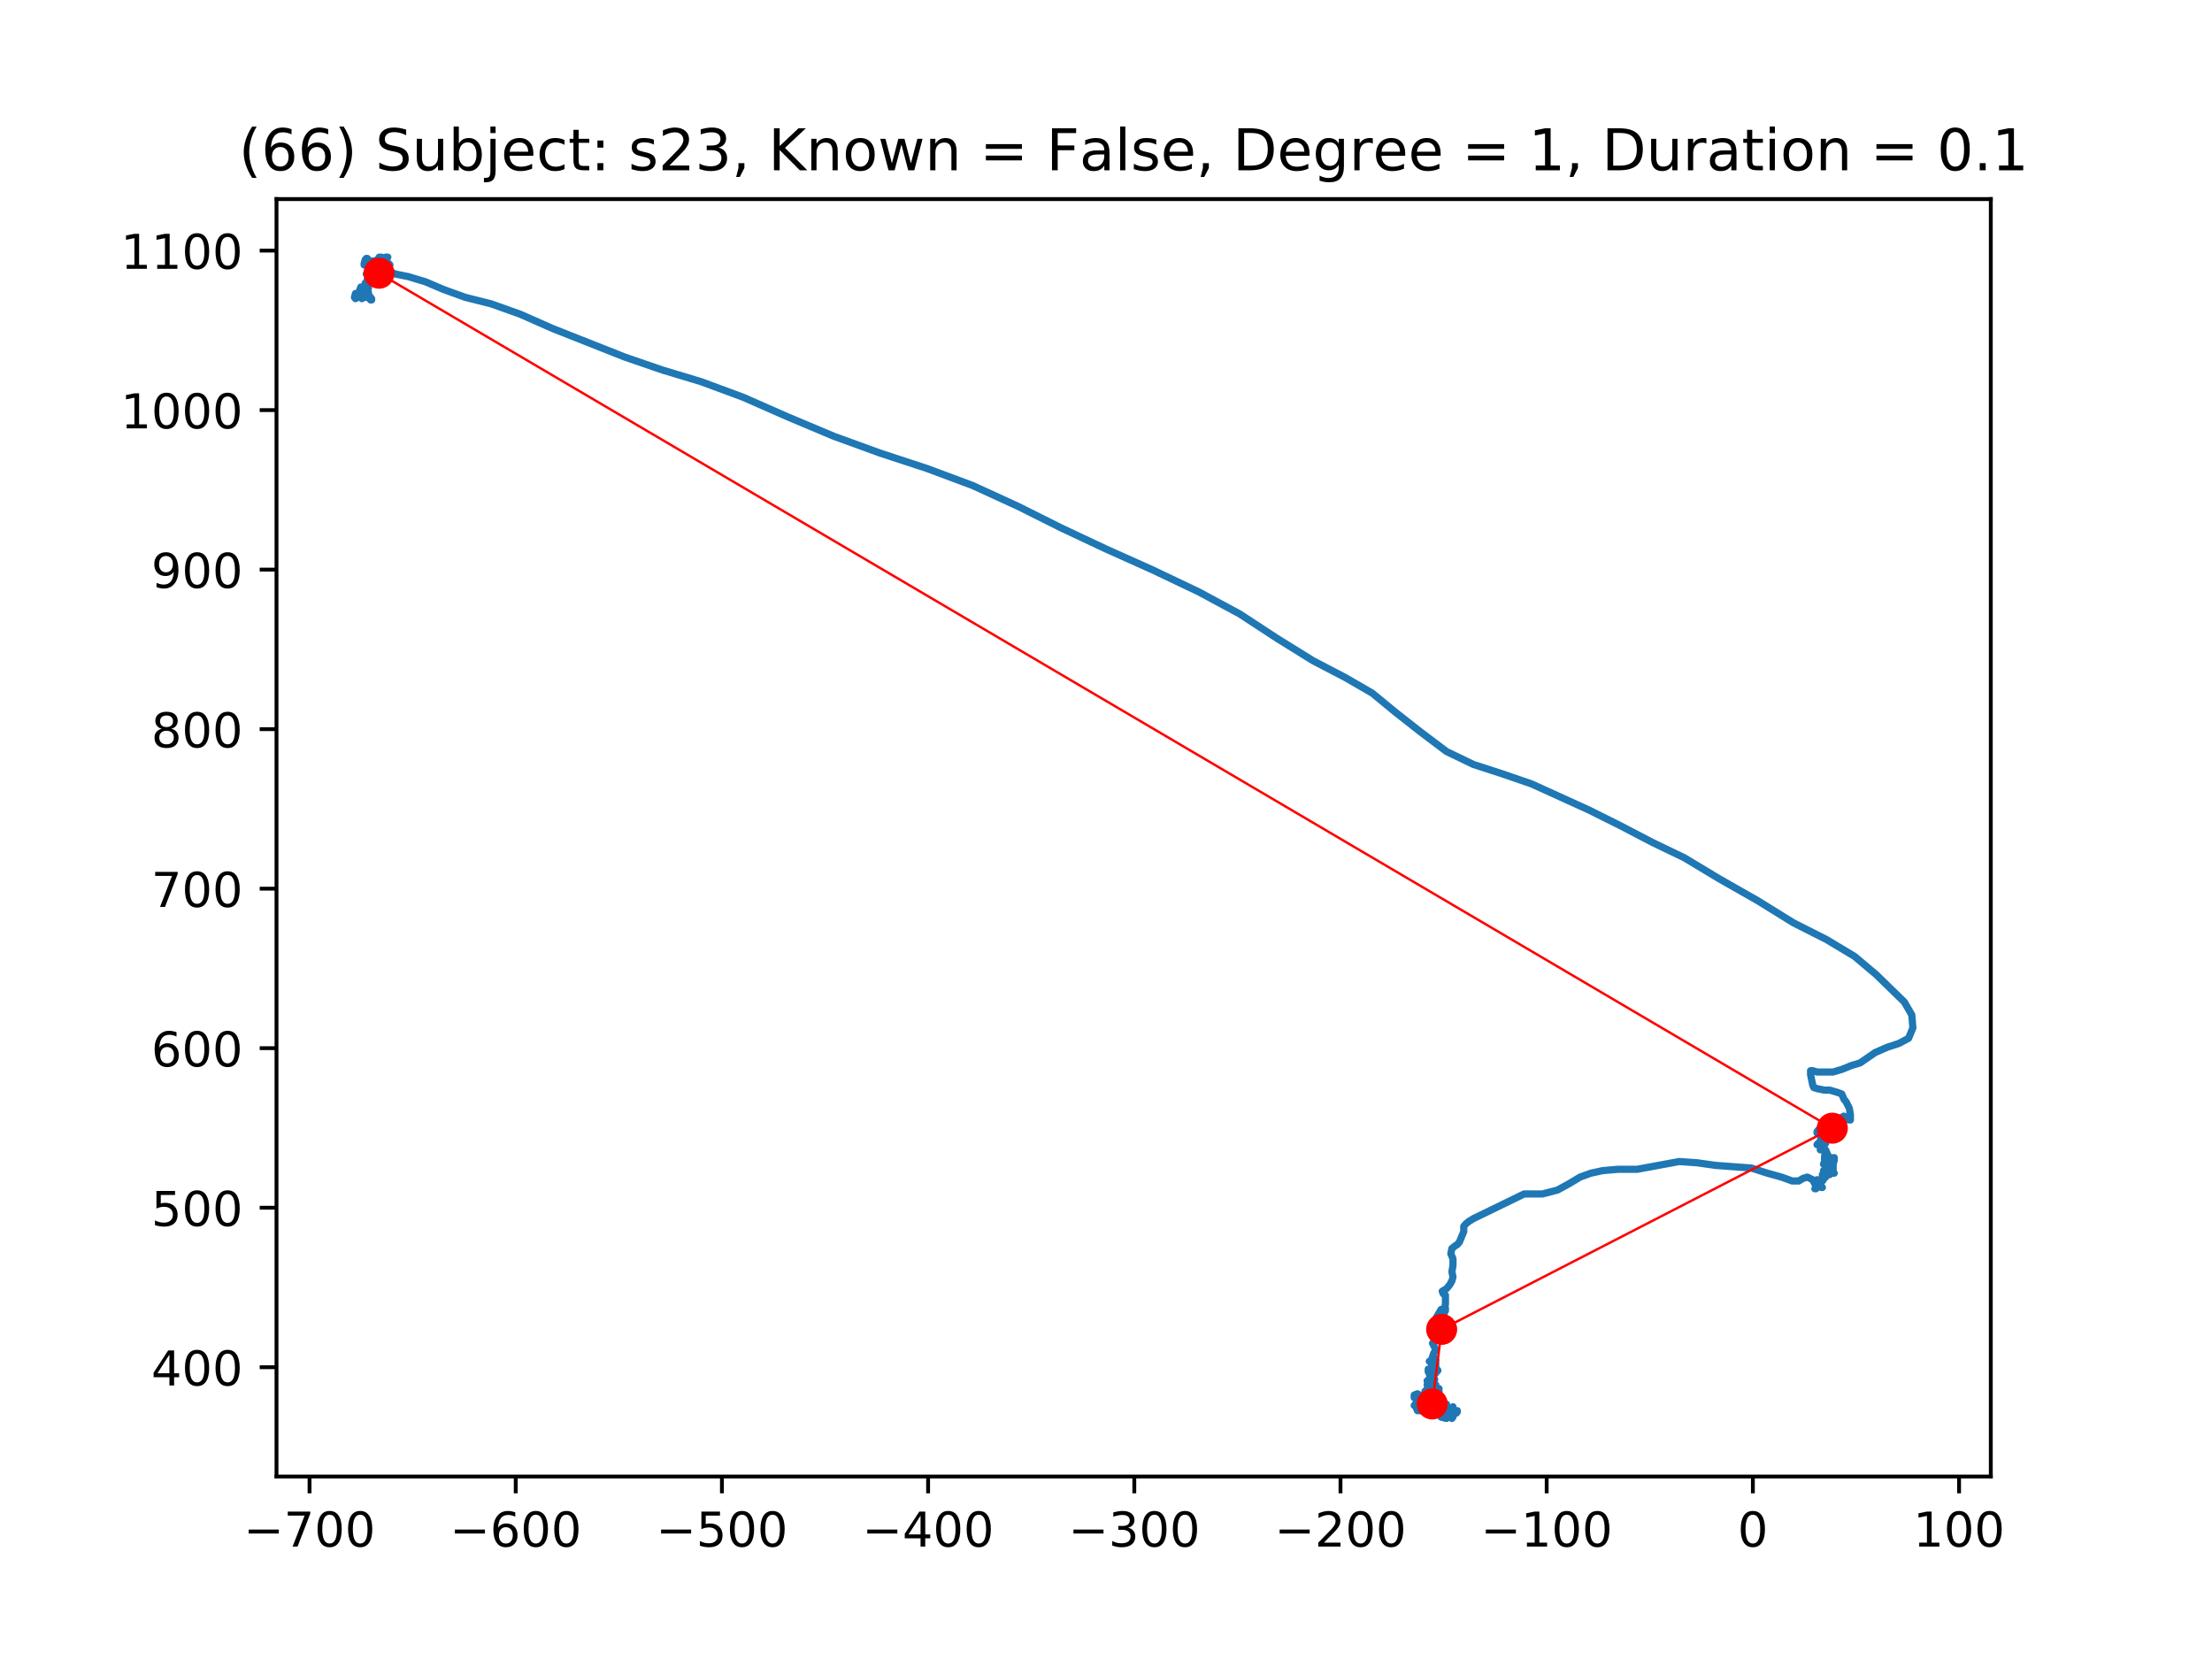 <?xml version="1.0" encoding="utf-8" standalone="no"?>
<!DOCTYPE svg PUBLIC "-//W3C//DTD SVG 1.1//EN"
  "http://www.w3.org/Graphics/SVG/1.1/DTD/svg11.dtd">
<!-- Created with matplotlib (https://matplotlib.org/) -->
<svg height="345.6pt" version="1.1" viewBox="0 0 460.8 345.6" width="460.8pt" xmlns="http://www.w3.org/2000/svg" xmlns:xlink="http://www.w3.org/1999/xlink">
 <defs>
  <style type="text/css">
*{stroke-linecap:butt;stroke-linejoin:round;}
  </style>
 </defs>
 <g id="figure_1">
  <g id="patch_1">
   <path d="M 0 345.6 
L 460.8 345.6 
L 460.8 0 
L 0 0 
z
" style="fill:#ffffff;"/>
  </g>
  <g id="axes_1">
   <g id="patch_2">
    <path d="M 57.6 307.584 
L 414.72 307.584 
L 414.72 41.472 
L 57.6 41.472 
z
" style="fill:#ffffff;"/>
   </g>
   <g id="line2d_1">
    <path clip-path="url(#pd097bc9ae3)" d="M 74.503 61.407 
L 74.73 60.865 
L 74.73 61.407 
L 74.503 61.945 
L 74.056 62.218 
L 73.833 61.945 
L 74.056 61.135 
L 75.177 61.135 
L 75.852 61.676 
L 75.401 62.218 
L 74.954 61.676 
L 75.177 61.407 
L 76.749 61.945 
L 77.196 62.487 
L 77.419 62.487 
L 77.419 62.218 
L 76.973 61.676 
L 76.298 61.135 
L 76.075 60.596 
L 76.298 59.785 
L 76.522 59.513 
L 76.075 61.945 
L 76.298 61.945 
L 76.749 61.135 
L 76.749 60.865 
L 76.749 60.865 
L 75.852 60.865 
L 74.954 60.324 
L 75.177 59.785 
L 75.852 59.785 
L 76.298 60.055 
L 75.401 60.324 
L 75.624 60.055 
L 75.852 60.324 
L 76.075 60.055 
L 76.075 58.975 
L 76.298 59.244 
L 76.298 59.244 
L 76.298 58.975 
L 76.298 59.244 
L 76.522 60.055 
L 76.749 60.055 
L 76.522 59.513 
L 76.522 58.702 
L 77.196 57.891 
L 77.647 57.622 
L 77.419 57.891 
L 77.196 58.433 
L 77.419 57.891 
L 77.419 57.353 
L 77.196 57.08 
L 76.298 57.08 
L 76.749 56.811 
L 77.196 57.08 
L 76.973 57.622 
L 76.522 58.164 
L 76.973 57.891 
L 77.647 56.542 
L 77.87 55.731 
L 77.647 56 
L 77.647 55.731 
L 77.419 55.459 
L 77.419 55.459 
L 76.749 55.459 
L 77.647 55.19 
L 78.545 55.459 
L 79.215 56.27 
L 79.438 56.27 
L 78.094 56.27 
L 78.094 56.27 
L 78.545 56.542 
L 78.991 56.542 
L 78.991 56.542 
L 78.094 56 
L 78.094 55.459 
L 78.317 55.19 
L 78.545 55.459 
L 78.991 55.731 
L 78.991 56 
L 78.991 56 
L 79.666 56 
L 79.666 55.731 
L 79.215 55.459 
L 79.215 55.459 
L 78.991 55.19 
L 78.768 55.19 
L 79.438 55.19 
L 79.889 54.648 
L 79.889 54.92 
L 79.438 55.459 
L 78.768 55.731 
L 78.317 55.19 
L 78.317 54.379 
L 78.545 54.11 
L 78.991 54.648 
L 79.438 55.459 
L 79.666 55.19 
L 80.787 53.568 
L 80.336 53.568 
L 79.666 53.837 
L 79.215 53.837 
L 78.768 54.11 
L 78.768 54.92 
L 79.438 55.459 
L 80.113 55.459 
L 80.336 55.731 
L 79.666 56.542 
L 79.666 55.731 
L 79.438 54.648 
L 79.438 53.837 
L 80.113 54.379 
L 81.01 54.92 
L 81.234 55.19 
L 81.01 55.19 
L 81.01 55.459 
L 80.113 55.459 
L 79.438 55.19 
L 79.215 54.648 
L 79.438 54.11 
L 79.438 54.379 
L 79.889 54.92 
L 79.889 54.92 
L 79.438 55.19 
L 78.991 54.92 
L 79.666 54.11 
L 79.438 53.568 
L 78.991 53.568 
L 79.215 53.837 
L 79.438 54.379 
L 79.666 55.731 
L 79.666 56.542 
L 79.666 55.731 
L 79.438 55.19 
L 78.991 55.19 
L 78.545 54.648 
L 78.545 54.379 
L 78.768 54.379 
L 78.991 55.19 
L 78.094 55.731 
L 77.87 56.27 
L 78.094 55.731 
L 77.87 55.19 
L 77.419 54.92 
L 77.419 54.92 
L 78.768 54.92 
L 78.545 54.92 
L 77.87 55.731 
L 77.647 56.811 
L 77.87 55.731 
L 77.419 55.459 
L 77.647 54.379 
L 77.196 54.379 
L 76.973 54.648 
L 77.419 54.648 
L 77.87 55.19 
L 77.87 56 
L 77.647 56.542 
L 77.419 56 
L 76.973 54.648 
L 76.522 53.837 
L 76.298 53.837 
L 75.852 55.19 
L 75.852 54.92 
L 76.075 54.11 
L 76.298 54.11 
L 76.749 54.379 
L 76.973 54.648 
L 76.973 54.379 
L 76.973 54.379 
L 77.196 54.648 
L 77.419 54.648 
L 77.196 54.92 
L 77.196 54.648 
L 76.973 54.379 
L 76.522 54.92 
L 76.522 55.459 
L 76.973 55.459 
L 77.647 54.92 
L 77.87 54.92 
L 77.647 54.92 
L 77.647 54.379 
L 78.094 54.379 
L 78.545 54.92 
L 79.666 55.459 
L 80.564 56.27 
L 82.359 57.08 
L 85.048 57.622 
L 88.639 58.702 
L 92.453 60.324 
L 96.942 61.945 
L 102.324 63.298 
L 108.384 65.461 
L 115.115 68.435 
L 130.145 74.38 
L 138.001 77.085 
L 146.076 79.518 
L 154.826 82.761 
L 164.026 86.815 
L 173.674 90.87 
L 183.321 94.382 
L 193.192 97.625 
L 202.616 101.141 
L 212.04 105.464 
L 221.24 110.06 
L 230.436 114.384 
L 240.084 118.71 
L 249.731 123.306 
L 258.257 127.899 
L 266.109 133.036 
L 273.514 137.632 
L 280.245 141.144 
L 285.855 144.388 
L 290.79 148.442 
L 295.953 152.496 
L 301.335 156.553 
L 306.945 159.255 
L 312.778 161.146 
L 319.062 163.309 
L 330.952 168.716 
L 337.459 171.959 
L 344.19 175.472 
L 350.921 178.715 
L 358.103 183.042 
L 366.178 187.638 
L 373.583 192.23 
L 380.537 195.746 
L 386.37 199.258 
L 390.859 203.043 
L 396.692 208.719 
L 398.264 211.424 
L 398.487 214.126 
L 397.59 216.289 
L 395.571 217.369 
L 393.101 218.18 
L 390.635 219.263 
L 387.491 221.423 
L 385.696 221.965 
L 383.677 222.776 
L 381.881 223.317 
L 378.518 223.317 
L 377.621 223.045 
L 377.174 223.045 
L 377.174 223.856 
L 377.621 226.019 
L 377.844 226.561 
L 378.742 226.83 
L 380.09 227.099 
L 381.211 227.099 
L 383.007 227.641 
L 383.677 227.91 
L 384.128 228.993 
L 384.575 229.532 
L 385.249 230.884 
L 385.472 232.237 
L 385.472 233.317 
L 385.249 233.317 
L 384.351 233.047 
L 384.351 232.778 
L 384.128 232.506 
L 382.109 233.589 
L 381.881 234.4 
L 381.881 234.938 
L 381.881 234.938 
L 381.658 234.669 
L 380.984 234.127 
L 380.314 234.127 
L 379.639 234.938 
L 379.639 235.749 
L 380.314 235.749 
L 380.314 235.211 
L 380.09 235.211 
L 379.193 235.749 
L 378.742 235.749 
L 378.518 236.022 
L 378.518 235.749 
L 378.965 235.211 
L 379.639 235.48 
L 380.314 236.832 
L 380.314 238.182 
L 380.314 237.912 
L 379.863 237.102 
L 379.193 236.56 
L 379.416 236.832 
L 379.193 237.643 
L 379.639 237.912 
L 379.863 237.643 
L 379.639 237.371 
L 379.193 237.912 
L 378.742 238.182 
L 378.518 238.454 
L 378.742 238.454 
L 378.965 238.182 
L 379.639 238.454 
L 380.09 238.454 
L 380.09 238.182 
L 379.639 238.182 
L 379.193 239.534 
L 379.416 239.534 
L 379.863 239.265 
L 380.314 239.803 
L 380.537 240.614 
L 380.537 241.697 
L 380.537 241.697 
L 380.984 241.425 
L 381.435 241.697 
L 381.211 241.425 
L 380.76 240.614 
L 380.314 239.534 
L 380.314 239.803 
L 380.09 240.887 
L 380.09 241.967 
L 379.863 242.508 
L 380.09 242.236 
L 380.76 241.697 
L 381.211 241.967 
L 381.435 242.236 
L 381.211 241.967 
L 380.76 241.967 
L 380.537 242.236 
L 380.76 242.508 
L 381.435 243.047 
L 381.881 242.508 
L 382.109 241.697 
L 382.109 241.156 
L 381.435 241.967 
L 380.537 242.777 
L 380.09 242.777 
L 380.314 241.967 
L 380.76 241.425 
L 380.537 241.425 
L 380.984 241.425 
L 381.435 241.156 
L 381.435 241.425 
L 381.211 241.425 
L 381.211 242.508 
L 380.76 243.047 
L 381.211 242.508 
L 381.211 242.777 
L 380.76 243.047 
L 380.984 243.588 
L 381.881 243.047 
L 381.881 243.047 
L 381.881 243.588 
L 381.658 244.399 
L 382.109 244.399 
L 381.881 244.13 
L 381.658 243.588 
L 381.658 241.156 
L 381.881 241.697 
L 381.658 242.508 
L 380.537 243.861 
L 380.76 243.861 
L 381.658 243.588 
L 381.881 243.319 
L 381.435 243.319 
L 380.984 243.047 
L 380.76 242.508 
L 381.435 242.236 
L 381.881 242.236 
L 381.881 242.777 
L 381.435 244.13 
L 381.211 243.861 
L 381.211 243.588 
L 381.658 244.13 
L 381.211 243.861 
L 380.984 243.588 
L 380.76 243.861 
L 380.76 244.13 
L 380.984 244.672 
L 381.211 244.672 
L 380.984 244.672 
L 380.314 244.941 
L 379.863 243.861 
L 380.09 244.13 
L 380.537 244.399 
L 380.537 244.941 
L 380.314 244.672 
L 380.314 244.13 
L 380.76 243.588 
L 380.76 244.399 
L 380.314 245.21 
L 379.639 245.21 
L 379.639 244.672 
L 379.639 244.672 
L 380.09 244.941 
L 379.863 245.752 
L 379.416 246.293 
L 378.965 247.104 
L 379.416 247.373 
L 379.639 247.373 
L 379.193 247.104 
L 378.518 246.293 
L 378.518 245.752 
L 378.965 246.021 
L 378.295 246.832 
L 378.295 246.832 
L 378.295 247.104 
L 378.067 247.642 
L 378.295 247.642 
L 378.295 247.104 
L 377.621 245.752 
L 376.499 245.21 
L 375.602 245.482 
L 374.704 246.021 
L 373.36 246.021 
L 371.113 245.21 
L 368.197 244.399 
L 364.833 243.319 
L 357.428 242.777 
L 353.614 242.236 
L 349.8 241.967 
L 341.05 243.588 
L 337.012 243.588 
L 333.868 243.861 
L 331.403 244.399 
L 329.156 245.21 
L 326.914 246.562 
L 324.444 247.915 
L 321.304 248.726 
L 317.49 248.726 
L 306.945 253.86 
L 306.047 254.401 
L 305.373 254.94 
L 304.926 255.481 
L 304.926 256.565 
L 304.028 258.725 
L 303.582 259.266 
L 303.131 259.536 
L 302.456 260.077 
L 302.233 261.157 
L 302.684 262.241 
L 302.684 263.59 
L 302.456 264.942 
L 302.684 266.022 
L 302.456 266.833 
L 302.01 267.644 
L 301.335 268.455 
L 300.438 268.996 
L 300.665 269.538 
L 301.112 269.807 
L 301.112 271.701 
L 300.665 273.861 
L 301.112 273.051 
L 301.112 272.512 
L 300.214 272.781 
L 299.093 274.672 
L 298.87 275.756 
L 299.768 278.188 
L 298.419 279.81 
L 299.093 281.159 
L 298.642 281.97 
L 298.195 283.322 
L 298.419 282.784 
L 298.419 283.053 
L 298.195 283.322 
L 297.749 283.595 
L 297.972 283.595 
L 298.195 284.133 
L 298.642 284.675 
L 298.87 284.406 
L 298.87 284.133 
L 299.093 284.133 
L 299.093 284.133 
L 298.642 282.784 
L 299.093 283.322 
L 299.093 285.486 
L 298.642 286.027 
L 298.195 285.486 
L 298.642 285.755 
L 298.642 286.027 
L 298.419 285.486 
L 298.419 284.944 
L 298.419 285.216 
L 298.195 285.486 
L 297.972 285.486 
L 298.195 285.216 
L 299.093 284.944 
L 299.54 285.486 
L 299.093 286.027 
L 298.195 286.296 
L 297.521 285.755 
L 297.521 285.216 
L 297.749 285.216 
L 298.195 285.755 
L 298.419 286.566 
L 298.195 287.107 
L 298.642 287.376 
L 298.87 287.376 
L 298.642 286.838 
L 298.195 286.296 
L 297.749 286.296 
L 298.642 287.376 
L 298.642 287.918 
L 298.195 287.649 
L 297.749 287.107 
L 298.195 287.107 
L 297.749 287.107 
L 297.749 287.918 
L 299.093 288.998 
L 299.768 289.271 
L 299.768 289.809 
L 299.54 290.081 
L 299.317 289.809 
L 297.749 289.271 
L 297.298 288.46 
L 297.521 287.918 
L 297.749 287.918 
L 298.419 288.46 
L 299.093 288.46 
L 298.87 288.729 
L 297.749 289.54 
L 297.749 288.729 
L 297.298 287.649 
L 297.521 287.649 
L 297.749 288.187 
L 297.749 289.54 
L 297.521 290.62 
L 297.298 290.892 
L 297.074 290.62 
L 297.074 289.809 
L 297.521 288.729 
L 298.195 288.729 
L 298.87 289.271 
L 299.093 289.809 
L 298.419 290.351 
L 298.195 291.161 
L 298.642 290.892 
L 298.642 290.351 
L 298.419 290.081 
L 297.972 290.081 
L 297.298 289.809 
L 296.851 289.809 
L 297.521 289.809 
L 298.642 289.54 
L 299.093 289.809 
L 299.093 290.62 
L 298.195 290.62 
L 298.195 290.62 
L 298.642 290.081 
L 299.093 289.809 
L 299.093 289.809 
L 298.642 290.62 
L 298.419 291.431 
L 298.642 291.431 
L 298.87 290.892 
L 298.87 290.351 
L 298.87 290.351 
L 298.642 290.62 
L 298.419 290.62 
L 299.093 290.62 
L 299.317 290.892 
L 299.54 291.431 
L 299.317 291.972 
L 298.419 291.972 
L 298.419 291.431 
L 297.972 291.703 
L 297.749 291.972 
L 297.972 291.703 
L 298.642 291.703 
L 298.87 291.431 
L 298.642 291.431 
L 298.195 291.703 
L 297.298 292.783 
L 297.298 292.514 
L 299.093 292.514 
L 299.768 292.241 
L 299.991 292.514 
L 299.54 292.514 
L 298.87 292.783 
L 298.419 292.783 
L 298.87 291.972 
L 299.093 292.241 
L 298.87 293.052 
L 298.642 293.325 
L 298.195 293.052 
L 298.419 292.783 
L 298.642 292.783 
L 298.419 292.514 
L 297.521 291.703 
L 297.749 291.972 
L 298.195 292.514 
L 298.195 293.052 
L 297.972 293.325 
L 297.749 293.325 
L 297.298 293.594 
L 296.851 293.594 
L 297.298 293.052 
L 296.851 293.325 
L 296.623 292.783 
L 297.074 292.241 
L 297.749 292.514 
L 298.419 293.863 
L 298.419 294.405 
L 298.195 293.594 
L 298.419 292.514 
L 298.642 292.514 
L 298.642 293.052 
L 298.419 293.052 
L 297.972 292.783 
L 297.749 292.514 
L 297.972 293.052 
L 298.195 292.783 
L 298.642 292.514 
L 299.093 292.514 
L 298.642 292.514 
L 297.749 292.783 
L 297.074 292.783 
L 296.851 292.514 
L 296.851 292.783 
L 297.298 293.052 
L 298.419 293.594 
L 298.87 293.594 
L 298.419 293.052 
L 297.749 293.052 
L 297.521 293.325 
L 297.521 293.325 
L 297.521 292.783 
L 296.851 291.972 
L 297.074 291.703 
L 297.521 291.972 
L 297.521 292.241 
L 296.851 293.052 
L 296.851 293.052 
L 296.4 293.052 
L 295.953 292.514 
L 295.953 292.241 
L 296.177 291.972 
L 296.623 292.241 
L 296.623 293.325 
L 296.851 293.052 
L 296.851 292.514 
L 295.726 292.514 
L 296.4 292.514 
L 296.623 292.241 
L 296.623 292.241 
L 296.851 292.514 
L 297.521 292.783 
L 297.074 292.514 
L 297.521 290.892 
L 297.074 290.892 
L 296.623 291.431 
L 296.4 291.431 
L 296.851 290.62 
L 297.521 290.351 
L 297.298 291.161 
L 296.4 293.052 
L 295.953 292.514 
L 295.726 291.972 
L 295.953 291.431 
L 295.726 291.161 
L 295.279 291.431 
L 295.279 291.972 
L 296.177 292.241 
L 297.074 292.241 
L 297.074 292.241 
L 296.4 292.514 
L 295.953 292.241 
L 295.726 291.431 
L 295.726 290.62 
L 295.279 290.351 
L 294.605 290.62 
L 294.605 291.161 
L 295.056 291.431 
L 295.726 291.972 
L 296.4 292.783 
L 296.623 293.325 
L 295.953 293.863 
L 295.279 293.863 
L 295.056 293.325 
L 295.056 292.783 
L 294.828 292.514 
L 294.605 292.783 
L 295.056 293.052 
L 295.279 293.325 
L 295.279 293.052 
L 295.279 293.052 
L 295.953 293.052 
L 295.953 292.783 
L 295.726 292.514 
L 295.279 292.241 
L 295.056 291.703 
L 295.502 292.514 
L 295.953 293.052 
L 295.953 293.325 
L 295.726 293.052 
L 295.056 291.703 
L 295.279 292.783 
L 295.279 293.594 
L 295.726 293.863 
L 296.177 293.325 
L 296.177 293.052 
L 296.4 293.052 
L 296.4 292.783 
L 294.828 292.783 
L 296.4 292.783 
L 297.298 293.052 
L 297.298 293.863 
L 296.851 293.594 
L 296.177 292.514 
L 295.953 292.514 
L 295.953 293.052 
L 295.953 293.052 
L 296.4 293.052 
L 296.851 292.514 
L 296.623 292.241 
L 296.177 292.514 
L 295.953 292.783 
L 295.953 293.052 
L 295.726 293.325 
L 295.502 292.783 
L 295.726 292.514 
L 296.4 292.783 
L 296.851 293.325 
L 296.623 293.594 
L 296.177 293.863 
L 297.074 293.863 
L 297.074 293.863 
L 297.074 292.783 
L 297.298 292.514 
L 297.749 292.514 
L 297.972 293.052 
L 298.419 293.325 
L 298.87 293.052 
L 299.093 292.783 
L 298.419 292.514 
L 297.074 292.514 
L 296.623 292.783 
L 297.074 293.325 
L 298.195 293.325 
L 298.419 293.052 
L 298.419 292.783 
L 298.87 292.514 
L 299.093 292.241 
L 299.093 292.241 
L 298.642 292.514 
L 298.419 292.241 
L 298.642 292.241 
L 298.87 292.514 
L 298.87 292.514 
L 299.093 292.241 
L 299.54 292.241 
L 300.438 293.325 
L 300.438 293.594 
L 299.991 293.594 
L 300.438 293.325 
L 300.665 293.325 
L 300.665 293.325 
L 300.665 293.052 
L 299.768 293.594 
L 299.768 292.241 
L 299.768 292.514 
L 299.991 292.783 
L 300.438 293.863 
L 300.438 293.594 
L 300.889 292.783 
L 301.335 292.514 
L 300.889 292.514 
L 299.768 293.052 
L 300.214 293.325 
L 300.438 293.594 
L 300.438 293.594 
L 300.438 293.325 
L 300.665 293.325 
L 300.889 293.594 
L 301.112 294.136 
L 301.112 294.136 
L 301.563 293.863 
L 301.563 293.325 
L 301.335 293.052 
L 301.112 293.594 
L 301.335 294.136 
L 302.01 294.946 
L 302.684 295.216 
L 302.684 294.405 
L 301.563 293.052 
L 301.563 293.863 
L 301.335 293.863 
L 301.335 294.136 
L 302.233 294.946 
L 302.233 294.674 
L 302.684 294.405 
L 303.354 294.405 
L 303.582 294.136 
L 302.684 293.594 
L 302.01 293.325 
L 301.563 293.863 
L 301.786 294.405 
L 303.582 293.863 
L 303.582 293.863 
L 303.131 293.863 
L 302.684 294.136 
L 302.233 294.136 
L 302.456 294.136 
L 302.01 293.863 
L 302.01 293.594 
L 302.456 295.488 
L 302.233 294.946 
L 301.563 293.863 
L 301.335 293.052 
L 301.563 293.052 
L 301.335 293.594 
L 301.335 294.136 
L 301.786 293.863 
L 302.684 293.052 
L 302.456 293.594 
L 301.786 294.405 
L 299.991 294.946 
L 300.214 295.216 
L 301.335 295.488 
L 301.335 295.488 
L 300.665 294.674 
L 298.642 293.863 
L 299.317 293.052 
L 299.991 292.783 
L 299.991 294.136 
L 299.991 294.136 
L 299.768 293.863 
L 299.768 293.594 
L 299.768 293.594 
L 299.093 293.594 
L 298.419 293.325 
L 298.419 293.325 
" style="fill:none;stroke:#1f77b4;stroke-linecap:square;stroke-width:1.5;"/>
   </g>
   <g id="matplotlib.axis_1">
    <g id="xtick_1">
     <g id="line2d_2">
      <defs>
       <path d="M 0 0 
L 0 3.5 
" id="mec359a1b87" style="stroke:#000000;stroke-width:0.8;"/>
      </defs>
      <g>
       <use style="stroke:#000000;stroke-width:0.8;" x="64.482" xlink:href="#mec359a1b87" y="307.584"/>
      </g>
     </g>
     <g id="text_1">
      <!-- −700 -->
      <defs>
       <path d="M 10.594 35.5 
L 73.188 35.5 
L 73.188 27.203 
L 10.594 27.203 
z
" id="DejaVuSans-8722"/>
       <path d="M 8.203 72.906 
L 55.078 72.906 
L 55.078 68.703 
L 28.609 0 
L 18.312 0 
L 43.219 64.594 
L 8.203 64.594 
z
" id="DejaVuSans-55"/>
       <path d="M 31.781 66.406 
Q 24.172 66.406 20.328 58.906 
Q 16.5 51.422 16.5 36.375 
Q 16.5 21.391 20.328 13.891 
Q 24.172 6.391 31.781 6.391 
Q 39.453 6.391 43.281 13.891 
Q 47.125 21.391 47.125 36.375 
Q 47.125 51.422 43.281 58.906 
Q 39.453 66.406 31.781 66.406 
z
M 31.781 74.219 
Q 44.047 74.219 50.516 64.516 
Q 56.984 54.828 56.984 36.375 
Q 56.984 17.969 50.516 8.266 
Q 44.047 -1.422 31.781 -1.422 
Q 19.531 -1.422 13.062 8.266 
Q 6.594 17.969 6.594 36.375 
Q 6.594 54.828 13.062 64.516 
Q 19.531 74.219 31.781 74.219 
z
" id="DejaVuSans-48"/>
      </defs>
      <g transform="translate(50.748 322.182)scale(0.1 -0.1)">
       <use xlink:href="#DejaVuSans-8722"/>
       <use x="83.789" xlink:href="#DejaVuSans-55"/>
       <use x="147.412" xlink:href="#DejaVuSans-48"/>
       <use x="211.035" xlink:href="#DejaVuSans-48"/>
      </g>
     </g>
    </g>
    <g id="xtick_2">
     <g id="line2d_3">
      <g>
       <use style="stroke:#000000;stroke-width:0.8;" x="107.435" xlink:href="#mec359a1b87" y="307.584"/>
      </g>
     </g>
     <g id="text_2">
      <!-- −600 -->
      <defs>
       <path d="M 33.016 40.375 
Q 26.375 40.375 22.484 35.828 
Q 18.609 31.297 18.609 23.391 
Q 18.609 15.531 22.484 10.953 
Q 26.375 6.391 33.016 6.391 
Q 39.656 6.391 43.531 10.953 
Q 47.406 15.531 47.406 23.391 
Q 47.406 31.297 43.531 35.828 
Q 39.656 40.375 33.016 40.375 
z
M 52.594 71.297 
L 52.594 62.312 
Q 48.875 64.062 45.094 64.984 
Q 41.312 65.922 37.594 65.922 
Q 27.828 65.922 22.672 59.328 
Q 17.531 52.734 16.797 39.406 
Q 19.672 43.656 24.016 45.922 
Q 28.375 48.188 33.594 48.188 
Q 44.578 48.188 50.953 41.516 
Q 57.328 34.859 57.328 23.391 
Q 57.328 12.156 50.688 5.359 
Q 44.047 -1.422 33.016 -1.422 
Q 20.359 -1.422 13.672 8.266 
Q 6.984 17.969 6.984 36.375 
Q 6.984 53.656 15.188 63.938 
Q 23.391 74.219 37.203 74.219 
Q 40.922 74.219 44.703 73.484 
Q 48.484 72.75 52.594 71.297 
z
" id="DejaVuSans-54"/>
      </defs>
      <g transform="translate(93.702 322.182)scale(0.1 -0.1)">
       <use xlink:href="#DejaVuSans-8722"/>
       <use x="83.789" xlink:href="#DejaVuSans-54"/>
       <use x="147.412" xlink:href="#DejaVuSans-48"/>
       <use x="211.035" xlink:href="#DejaVuSans-48"/>
      </g>
     </g>
    </g>
    <g id="xtick_3">
     <g id="line2d_4">
      <g>
       <use style="stroke:#000000;stroke-width:0.8;" x="150.389" xlink:href="#mec359a1b87" y="307.584"/>
      </g>
     </g>
     <g id="text_3">
      <!-- −500 -->
      <defs>
       <path d="M 10.797 72.906 
L 49.516 72.906 
L 49.516 64.594 
L 19.828 64.594 
L 19.828 46.734 
Q 21.969 47.469 24.109 47.828 
Q 26.266 48.188 28.422 48.188 
Q 40.625 48.188 47.75 41.5 
Q 54.891 34.812 54.891 23.391 
Q 54.891 11.625 47.562 5.094 
Q 40.234 -1.422 26.906 -1.422 
Q 22.312 -1.422 17.547 -0.641 
Q 12.797 0.141 7.719 1.703 
L 7.719 11.625 
Q 12.109 9.234 16.797 8.062 
Q 21.484 6.891 26.703 6.891 
Q 35.156 6.891 40.078 11.328 
Q 45.016 15.766 45.016 23.391 
Q 45.016 31 40.078 35.438 
Q 35.156 39.891 26.703 39.891 
Q 22.75 39.891 18.812 39.016 
Q 14.891 38.141 10.797 36.281 
z
" id="DejaVuSans-53"/>
      </defs>
      <g transform="translate(136.655 322.182)scale(0.1 -0.1)">
       <use xlink:href="#DejaVuSans-8722"/>
       <use x="83.789" xlink:href="#DejaVuSans-53"/>
       <use x="147.412" xlink:href="#DejaVuSans-48"/>
       <use x="211.035" xlink:href="#DejaVuSans-48"/>
      </g>
     </g>
    </g>
    <g id="xtick_4">
     <g id="line2d_5">
      <g>
       <use style="stroke:#000000;stroke-width:0.8;" x="193.342" xlink:href="#mec359a1b87" y="307.584"/>
      </g>
     </g>
     <g id="text_4">
      <!-- −400 -->
      <defs>
       <path d="M 37.797 64.312 
L 12.891 25.391 
L 37.797 25.391 
z
M 35.203 72.906 
L 47.609 72.906 
L 47.609 25.391 
L 58.016 25.391 
L 58.016 17.188 
L 47.609 17.188 
L 47.609 0 
L 37.797 0 
L 37.797 17.188 
L 4.891 17.188 
L 4.891 26.703 
z
" id="DejaVuSans-52"/>
      </defs>
      <g transform="translate(179.608 322.182)scale(0.1 -0.1)">
       <use xlink:href="#DejaVuSans-8722"/>
       <use x="83.789" xlink:href="#DejaVuSans-52"/>
       <use x="147.412" xlink:href="#DejaVuSans-48"/>
       <use x="211.035" xlink:href="#DejaVuSans-48"/>
      </g>
     </g>
    </g>
    <g id="xtick_5">
     <g id="line2d_6">
      <g>
       <use style="stroke:#000000;stroke-width:0.8;" x="236.295" xlink:href="#mec359a1b87" y="307.584"/>
      </g>
     </g>
     <g id="text_5">
      <!-- −300 -->
      <defs>
       <path d="M 40.578 39.312 
Q 47.656 37.797 51.625 33 
Q 55.609 28.219 55.609 21.188 
Q 55.609 10.406 48.188 4.484 
Q 40.766 -1.422 27.094 -1.422 
Q 22.516 -1.422 17.656 -0.516 
Q 12.797 0.391 7.625 2.203 
L 7.625 11.719 
Q 11.719 9.328 16.594 8.109 
Q 21.484 6.891 26.812 6.891 
Q 36.078 6.891 40.938 10.547 
Q 45.797 14.203 45.797 21.188 
Q 45.797 27.641 41.281 31.266 
Q 36.766 34.906 28.719 34.906 
L 20.219 34.906 
L 20.219 43.016 
L 29.109 43.016 
Q 36.375 43.016 40.234 45.922 
Q 44.094 48.828 44.094 54.297 
Q 44.094 59.906 40.109 62.906 
Q 36.141 65.922 28.719 65.922 
Q 24.656 65.922 20.016 65.031 
Q 15.375 64.156 9.812 62.312 
L 9.812 71.094 
Q 15.438 72.656 20.344 73.438 
Q 25.25 74.219 29.594 74.219 
Q 40.828 74.219 47.359 69.109 
Q 53.906 64.016 53.906 55.328 
Q 53.906 49.266 50.438 45.094 
Q 46.969 40.922 40.578 39.312 
z
" id="DejaVuSans-51"/>
      </defs>
      <g transform="translate(222.562 322.182)scale(0.1 -0.1)">
       <use xlink:href="#DejaVuSans-8722"/>
       <use x="83.789" xlink:href="#DejaVuSans-51"/>
       <use x="147.412" xlink:href="#DejaVuSans-48"/>
       <use x="211.035" xlink:href="#DejaVuSans-48"/>
      </g>
     </g>
    </g>
    <g id="xtick_6">
     <g id="line2d_7">
      <g>
       <use style="stroke:#000000;stroke-width:0.8;" x="279.249" xlink:href="#mec359a1b87" y="307.584"/>
      </g>
     </g>
     <g id="text_6">
      <!-- −200 -->
      <defs>
       <path d="M 19.188 8.297 
L 53.609 8.297 
L 53.609 0 
L 7.328 0 
L 7.328 8.297 
Q 12.938 14.109 22.625 23.891 
Q 32.328 33.688 34.812 36.531 
Q 39.547 41.844 41.422 45.531 
Q 43.312 49.219 43.312 52.781 
Q 43.312 58.594 39.234 62.25 
Q 35.156 65.922 28.609 65.922 
Q 23.969 65.922 18.812 64.312 
Q 13.672 62.703 7.812 59.422 
L 7.812 69.391 
Q 13.766 71.781 18.938 73 
Q 24.125 74.219 28.422 74.219 
Q 39.75 74.219 46.484 68.547 
Q 53.219 62.891 53.219 53.422 
Q 53.219 48.922 51.531 44.891 
Q 49.859 40.875 45.406 35.406 
Q 44.188 33.984 37.641 27.219 
Q 31.109 20.453 19.188 8.297 
z
" id="DejaVuSans-50"/>
      </defs>
      <g transform="translate(265.515 322.182)scale(0.1 -0.1)">
       <use xlink:href="#DejaVuSans-8722"/>
       <use x="83.789" xlink:href="#DejaVuSans-50"/>
       <use x="147.412" xlink:href="#DejaVuSans-48"/>
       <use x="211.035" xlink:href="#DejaVuSans-48"/>
      </g>
     </g>
    </g>
    <g id="xtick_7">
     <g id="line2d_8">
      <g>
       <use style="stroke:#000000;stroke-width:0.8;" x="322.202" xlink:href="#mec359a1b87" y="307.584"/>
      </g>
     </g>
     <g id="text_7">
      <!-- −100 -->
      <defs>
       <path d="M 12.406 8.297 
L 28.516 8.297 
L 28.516 63.922 
L 10.984 60.406 
L 10.984 69.391 
L 28.422 72.906 
L 38.281 72.906 
L 38.281 8.297 
L 54.391 8.297 
L 54.391 0 
L 12.406 0 
z
" id="DejaVuSans-49"/>
      </defs>
      <g transform="translate(308.468 322.182)scale(0.1 -0.1)">
       <use xlink:href="#DejaVuSans-8722"/>
       <use x="83.789" xlink:href="#DejaVuSans-49"/>
       <use x="147.412" xlink:href="#DejaVuSans-48"/>
       <use x="211.035" xlink:href="#DejaVuSans-48"/>
      </g>
     </g>
    </g>
    <g id="xtick_8">
     <g id="line2d_9">
      <g>
       <use style="stroke:#000000;stroke-width:0.8;" x="365.155" xlink:href="#mec359a1b87" y="307.584"/>
      </g>
     </g>
     <g id="text_8">
      <!-- 0 -->
      <g transform="translate(361.974 322.182)scale(0.1 -0.1)">
       <use xlink:href="#DejaVuSans-48"/>
      </g>
     </g>
    </g>
    <g id="xtick_9">
     <g id="line2d_10">
      <g>
       <use style="stroke:#000000;stroke-width:0.8;" x="408.109" xlink:href="#mec359a1b87" y="307.584"/>
      </g>
     </g>
     <g id="text_9">
      <!-- 100 -->
      <g transform="translate(398.565 322.182)scale(0.1 -0.1)">
       <use xlink:href="#DejaVuSans-49"/>
       <use x="63.623" xlink:href="#DejaVuSans-48"/>
       <use x="127.246" xlink:href="#DejaVuSans-48"/>
      </g>
     </g>
    </g>
   </g>
   <g id="matplotlib.axis_2">
    <g id="ytick_1">
     <g id="line2d_11">
      <defs>
       <path d="M 0 0 
L -3.5 0 
" id="ma81617cdf5" style="stroke:#000000;stroke-width:0.8;"/>
      </defs>
      <g>
       <use style="stroke:#000000;stroke-width:0.8;" x="57.6" xlink:href="#ma81617cdf5" y="284.818"/>
      </g>
     </g>
     <g id="text_10">
      <!-- 400 -->
      <g transform="translate(31.512 288.617)scale(0.1 -0.1)">
       <use xlink:href="#DejaVuSans-52"/>
       <use x="63.623" xlink:href="#DejaVuSans-48"/>
       <use x="127.246" xlink:href="#DejaVuSans-48"/>
      </g>
     </g>
    </g>
    <g id="ytick_2">
     <g id="line2d_12">
      <g>
       <use style="stroke:#000000;stroke-width:0.8;" x="57.6" xlink:href="#ma81617cdf5" y="251.587"/>
      </g>
     </g>
     <g id="text_11">
      <!-- 500 -->
      <g transform="translate(31.512 255.386)scale(0.1 -0.1)">
       <use xlink:href="#DejaVuSans-53"/>
       <use x="63.623" xlink:href="#DejaVuSans-48"/>
       <use x="127.246" xlink:href="#DejaVuSans-48"/>
      </g>
     </g>
    </g>
    <g id="ytick_3">
     <g id="line2d_13">
      <g>
       <use style="stroke:#000000;stroke-width:0.8;" x="57.6" xlink:href="#ma81617cdf5" y="218.356"/>
      </g>
     </g>
     <g id="text_12">
      <!-- 600 -->
      <g transform="translate(31.512 222.155)scale(0.1 -0.1)">
       <use xlink:href="#DejaVuSans-54"/>
       <use x="63.623" xlink:href="#DejaVuSans-48"/>
       <use x="127.246" xlink:href="#DejaVuSans-48"/>
      </g>
     </g>
    </g>
    <g id="ytick_4">
     <g id="line2d_14">
      <g>
       <use style="stroke:#000000;stroke-width:0.8;" x="57.6" xlink:href="#ma81617cdf5" y="185.125"/>
      </g>
     </g>
     <g id="text_13">
      <!-- 700 -->
      <g transform="translate(31.512 188.925)scale(0.1 -0.1)">
       <use xlink:href="#DejaVuSans-55"/>
       <use x="63.623" xlink:href="#DejaVuSans-48"/>
       <use x="127.246" xlink:href="#DejaVuSans-48"/>
      </g>
     </g>
    </g>
    <g id="ytick_5">
     <g id="line2d_15">
      <g>
       <use style="stroke:#000000;stroke-width:0.8;" x="57.6" xlink:href="#ma81617cdf5" y="151.895"/>
      </g>
     </g>
     <g id="text_14">
      <!-- 800 -->
      <defs>
       <path d="M 31.781 34.625 
Q 24.75 34.625 20.719 30.859 
Q 16.703 27.094 16.703 20.516 
Q 16.703 13.922 20.719 10.156 
Q 24.75 6.391 31.781 6.391 
Q 38.812 6.391 42.859 10.172 
Q 46.922 13.969 46.922 20.516 
Q 46.922 27.094 42.891 30.859 
Q 38.875 34.625 31.781 34.625 
z
M 21.922 38.812 
Q 15.578 40.375 12.031 44.719 
Q 8.5 49.078 8.5 55.328 
Q 8.5 64.062 14.719 69.141 
Q 20.953 74.219 31.781 74.219 
Q 42.672 74.219 48.875 69.141 
Q 55.078 64.062 55.078 55.328 
Q 55.078 49.078 51.531 44.719 
Q 48 40.375 41.703 38.812 
Q 48.828 37.156 52.797 32.312 
Q 56.781 27.484 56.781 20.516 
Q 56.781 9.906 50.312 4.234 
Q 43.844 -1.422 31.781 -1.422 
Q 19.734 -1.422 13.25 4.234 
Q 6.781 9.906 6.781 20.516 
Q 6.781 27.484 10.781 32.312 
Q 14.797 37.156 21.922 38.812 
z
M 18.312 54.391 
Q 18.312 48.734 21.844 45.562 
Q 25.391 42.391 31.781 42.391 
Q 38.141 42.391 41.719 45.562 
Q 45.312 48.734 45.312 54.391 
Q 45.312 60.062 41.719 63.234 
Q 38.141 66.406 31.781 66.406 
Q 25.391 66.406 21.844 63.234 
Q 18.312 60.062 18.312 54.391 
z
" id="DejaVuSans-56"/>
      </defs>
      <g transform="translate(31.512 155.694)scale(0.1 -0.1)">
       <use xlink:href="#DejaVuSans-56"/>
       <use x="63.623" xlink:href="#DejaVuSans-48"/>
       <use x="127.246" xlink:href="#DejaVuSans-48"/>
      </g>
     </g>
    </g>
    <g id="ytick_6">
     <g id="line2d_16">
      <g>
       <use style="stroke:#000000;stroke-width:0.8;" x="57.6" xlink:href="#ma81617cdf5" y="118.664"/>
      </g>
     </g>
     <g id="text_15">
      <!-- 900 -->
      <defs>
       <path d="M 10.984 1.516 
L 10.984 10.5 
Q 14.703 8.734 18.5 7.812 
Q 22.312 6.891 25.984 6.891 
Q 35.75 6.891 40.891 13.453 
Q 46.047 20.016 46.781 33.406 
Q 43.953 29.203 39.594 26.953 
Q 35.25 24.703 29.984 24.703 
Q 19.047 24.703 12.672 31.312 
Q 6.297 37.938 6.297 49.422 
Q 6.297 60.641 12.938 67.422 
Q 19.578 74.219 30.609 74.219 
Q 43.266 74.219 49.922 64.516 
Q 56.594 54.828 56.594 36.375 
Q 56.594 19.141 48.406 8.859 
Q 40.234 -1.422 26.422 -1.422 
Q 22.703 -1.422 18.891 -0.688 
Q 15.094 0.047 10.984 1.516 
z
M 30.609 32.422 
Q 37.25 32.422 41.125 36.953 
Q 45.016 41.5 45.016 49.422 
Q 45.016 57.281 41.125 61.844 
Q 37.25 66.406 30.609 66.406 
Q 23.969 66.406 20.094 61.844 
Q 16.219 57.281 16.219 49.422 
Q 16.219 41.5 20.094 36.953 
Q 23.969 32.422 30.609 32.422 
z
" id="DejaVuSans-57"/>
      </defs>
      <g transform="translate(31.512 122.463)scale(0.1 -0.1)">
       <use xlink:href="#DejaVuSans-57"/>
       <use x="63.623" xlink:href="#DejaVuSans-48"/>
       <use x="127.246" xlink:href="#DejaVuSans-48"/>
      </g>
     </g>
    </g>
    <g id="ytick_7">
     <g id="line2d_17">
      <g>
       <use style="stroke:#000000;stroke-width:0.8;" x="57.6" xlink:href="#ma81617cdf5" y="85.433"/>
      </g>
     </g>
     <g id="text_16">
      <!-- 1000 -->
      <g transform="translate(25.15 89.232)scale(0.1 -0.1)">
       <use xlink:href="#DejaVuSans-49"/>
       <use x="63.623" xlink:href="#DejaVuSans-48"/>
       <use x="127.246" xlink:href="#DejaVuSans-48"/>
       <use x="190.869" xlink:href="#DejaVuSans-48"/>
      </g>
     </g>
    </g>
    <g id="ytick_8">
     <g id="line2d_18">
      <g>
       <use style="stroke:#000000;stroke-width:0.8;" x="57.6" xlink:href="#ma81617cdf5" y="52.202"/>
      </g>
     </g>
     <g id="text_17">
      <!-- 1100 -->
      <g transform="translate(25.15 56.001)scale(0.1 -0.1)">
       <use xlink:href="#DejaVuSans-49"/>
       <use x="63.623" xlink:href="#DejaVuSans-49"/>
       <use x="127.246" xlink:href="#DejaVuSans-48"/>
       <use x="190.869" xlink:href="#DejaVuSans-48"/>
      </g>
     </g>
    </g>
   </g>
   <g id="line2d_19">
    <path clip-path="url(#pd097bc9ae3)" d="M 78.952 56.918 
L 381.705 235.021 
L 300.324 276.93 
L 298.361 292.467 
" style="fill:none;stroke:#ff0000;stroke-linecap:square;stroke-width:0.5;"/>
   </g>
   <g id="patch_3">
    <path d="M 57.6 307.584 
L 57.6 41.472 
" style="fill:none;stroke:#000000;stroke-linecap:square;stroke-linejoin:miter;stroke-width:0.8;"/>
   </g>
   <g id="patch_4">
    <path d="M 414.72 307.584 
L 414.72 41.472 
" style="fill:none;stroke:#000000;stroke-linecap:square;stroke-linejoin:miter;stroke-width:0.8;"/>
   </g>
   <g id="patch_5">
    <path d="M 57.6 307.584 
L 414.72 307.584 
" style="fill:none;stroke:#000000;stroke-linecap:square;stroke-linejoin:miter;stroke-width:0.8;"/>
   </g>
   <g id="patch_6">
    <path d="M 57.6 41.472 
L 414.72 41.472 
" style="fill:none;stroke:#000000;stroke-linecap:square;stroke-linejoin:miter;stroke-width:0.8;"/>
   </g>
   <g id="PathCollection_1">
    <defs>
     <path d="M 0 2.739 
C 0.726 2.739 1.423 2.45 1.936 1.936 
C 2.45 1.423 2.739 0.726 2.739 0 
C 2.739 -0.726 2.45 -1.423 1.936 -1.936 
C 1.423 -2.45 0.726 -2.739 0 -2.739 
C -0.726 -2.739 -1.423 -2.45 -1.936 -1.936 
C -2.45 -1.423 -2.739 -0.726 -2.739 0 
C -2.739 0.726 -2.45 1.423 -1.936 1.936 
C -1.423 2.45 -0.726 2.739 0 2.739 
z
" id="m1beedbf132" style="stroke:#ff0000;"/>
    </defs>
    <g clip-path="url(#pd097bc9ae3)">
     <use style="fill:#ff0000;stroke:#ff0000;" x="78.952" xlink:href="#m1beedbf132" y="56.918"/>
     <use style="fill:#ff0000;stroke:#ff0000;" x="381.705" xlink:href="#m1beedbf132" y="235.021"/>
     <use style="fill:#ff0000;stroke:#ff0000;" x="300.324" xlink:href="#m1beedbf132" y="276.93"/>
     <use style="fill:#ff0000;stroke:#ff0000;" x="298.361" xlink:href="#m1beedbf132" y="292.467"/>
    </g>
   </g>
   <g id="text_18">
    <!-- (66) Subject: s23, Known = False, Degree = 1, Duration = 0.1 -->
    <defs>
     <path d="M 31 75.875 
Q 24.469 64.656 21.281 53.656 
Q 18.109 42.672 18.109 31.391 
Q 18.109 20.125 21.312 9.062 
Q 24.516 -2 31 -13.188 
L 23.188 -13.188 
Q 15.875 -1.703 12.234 9.375 
Q 8.594 20.453 8.594 31.391 
Q 8.594 42.281 12.203 53.312 
Q 15.828 64.359 23.188 75.875 
z
" id="DejaVuSans-40"/>
     <path d="M 8.016 75.875 
L 15.828 75.875 
Q 23.141 64.359 26.781 53.312 
Q 30.422 42.281 30.422 31.391 
Q 30.422 20.453 26.781 9.375 
Q 23.141 -1.703 15.828 -13.188 
L 8.016 -13.188 
Q 14.5 -2 17.703 9.062 
Q 20.906 20.125 20.906 31.391 
Q 20.906 42.672 17.703 53.656 
Q 14.5 64.656 8.016 75.875 
z
" id="DejaVuSans-41"/>
     <path id="DejaVuSans-32"/>
     <path d="M 53.516 70.516 
L 53.516 60.891 
Q 47.906 63.578 42.922 64.891 
Q 37.938 66.219 33.297 66.219 
Q 25.25 66.219 20.875 63.094 
Q 16.5 59.969 16.5 54.203 
Q 16.5 49.359 19.406 46.891 
Q 22.312 44.438 30.422 42.922 
L 36.375 41.703 
Q 47.406 39.594 52.656 34.297 
Q 57.906 29 57.906 20.125 
Q 57.906 9.516 50.797 4.047 
Q 43.703 -1.422 29.984 -1.422 
Q 24.812 -1.422 18.969 -0.25 
Q 13.141 0.922 6.891 3.219 
L 6.891 13.375 
Q 12.891 10.016 18.656 8.297 
Q 24.422 6.594 29.984 6.594 
Q 38.422 6.594 43.016 9.906 
Q 47.609 13.234 47.609 19.391 
Q 47.609 24.75 44.312 27.781 
Q 41.016 30.812 33.5 32.328 
L 27.484 33.5 
Q 16.453 35.688 11.516 40.375 
Q 6.594 45.062 6.594 53.422 
Q 6.594 63.094 13.406 68.656 
Q 20.219 74.219 32.172 74.219 
Q 37.312 74.219 42.625 73.281 
Q 47.953 72.359 53.516 70.516 
z
" id="DejaVuSans-83"/>
     <path d="M 8.5 21.578 
L 8.5 54.688 
L 17.484 54.688 
L 17.484 21.922 
Q 17.484 14.156 20.5 10.266 
Q 23.531 6.391 29.594 6.391 
Q 36.859 6.391 41.078 11.031 
Q 45.312 15.672 45.312 23.688 
L 45.312 54.688 
L 54.297 54.688 
L 54.297 0 
L 45.312 0 
L 45.312 8.406 
Q 42.047 3.422 37.719 1 
Q 33.406 -1.422 27.688 -1.422 
Q 18.266 -1.422 13.375 4.438 
Q 8.5 10.297 8.5 21.578 
z
M 31.109 56 
z
" id="DejaVuSans-117"/>
     <path d="M 48.688 27.297 
Q 48.688 37.203 44.609 42.844 
Q 40.531 48.484 33.406 48.484 
Q 26.266 48.484 22.188 42.844 
Q 18.109 37.203 18.109 27.297 
Q 18.109 17.391 22.188 11.75 
Q 26.266 6.109 33.406 6.109 
Q 40.531 6.109 44.609 11.75 
Q 48.688 17.391 48.688 27.297 
z
M 18.109 46.391 
Q 20.953 51.266 25.266 53.625 
Q 29.594 56 35.594 56 
Q 45.562 56 51.781 48.094 
Q 58.016 40.188 58.016 27.297 
Q 58.016 14.406 51.781 6.484 
Q 45.562 -1.422 35.594 -1.422 
Q 29.594 -1.422 25.266 0.953 
Q 20.953 3.328 18.109 8.203 
L 18.109 0 
L 9.078 0 
L 9.078 75.984 
L 18.109 75.984 
z
" id="DejaVuSans-98"/>
     <path d="M 9.422 54.688 
L 18.406 54.688 
L 18.406 -0.984 
Q 18.406 -11.422 14.422 -16.109 
Q 10.453 -20.797 1.609 -20.797 
L -1.812 -20.797 
L -1.812 -13.188 
L 0.594 -13.188 
Q 5.719 -13.188 7.562 -10.812 
Q 9.422 -8.453 9.422 -0.984 
z
M 9.422 75.984 
L 18.406 75.984 
L 18.406 64.594 
L 9.422 64.594 
z
" id="DejaVuSans-106"/>
     <path d="M 56.203 29.594 
L 56.203 25.203 
L 14.891 25.203 
Q 15.484 15.922 20.484 11.062 
Q 25.484 6.203 34.422 6.203 
Q 39.594 6.203 44.453 7.469 
Q 49.312 8.734 54.109 11.281 
L 54.109 2.781 
Q 49.266 0.734 44.188 -0.344 
Q 39.109 -1.422 33.891 -1.422 
Q 20.797 -1.422 13.156 6.188 
Q 5.516 13.812 5.516 26.812 
Q 5.516 40.234 12.766 48.109 
Q 20.016 56 32.328 56 
Q 43.359 56 49.781 48.891 
Q 56.203 41.797 56.203 29.594 
z
M 47.219 32.234 
Q 47.125 39.594 43.094 43.984 
Q 39.062 48.391 32.422 48.391 
Q 24.906 48.391 20.391 44.141 
Q 15.875 39.891 15.188 32.172 
z
" id="DejaVuSans-101"/>
     <path d="M 48.781 52.594 
L 48.781 44.188 
Q 44.969 46.297 41.141 47.344 
Q 37.312 48.391 33.406 48.391 
Q 24.656 48.391 19.812 42.844 
Q 14.984 37.312 14.984 27.297 
Q 14.984 17.281 19.812 11.734 
Q 24.656 6.203 33.406 6.203 
Q 37.312 6.203 41.141 7.25 
Q 44.969 8.297 48.781 10.406 
L 48.781 2.094 
Q 45.016 0.344 40.984 -0.531 
Q 36.969 -1.422 32.422 -1.422 
Q 20.062 -1.422 12.781 6.344 
Q 5.516 14.109 5.516 27.297 
Q 5.516 40.672 12.859 48.328 
Q 20.219 56 33.016 56 
Q 37.156 56 41.109 55.141 
Q 45.062 54.297 48.781 52.594 
z
" id="DejaVuSans-99"/>
     <path d="M 18.312 70.219 
L 18.312 54.688 
L 36.812 54.688 
L 36.812 47.703 
L 18.312 47.703 
L 18.312 18.016 
Q 18.312 11.328 20.141 9.422 
Q 21.969 7.516 27.594 7.516 
L 36.812 7.516 
L 36.812 0 
L 27.594 0 
Q 17.188 0 13.234 3.875 
Q 9.281 7.766 9.281 18.016 
L 9.281 47.703 
L 2.688 47.703 
L 2.688 54.688 
L 9.281 54.688 
L 9.281 70.219 
z
" id="DejaVuSans-116"/>
     <path d="M 11.719 12.406 
L 22.016 12.406 
L 22.016 0 
L 11.719 0 
z
M 11.719 51.703 
L 22.016 51.703 
L 22.016 39.312 
L 11.719 39.312 
z
" id="DejaVuSans-58"/>
     <path d="M 44.281 53.078 
L 44.281 44.578 
Q 40.484 46.531 36.375 47.5 
Q 32.281 48.484 27.875 48.484 
Q 21.188 48.484 17.844 46.438 
Q 14.5 44.391 14.5 40.281 
Q 14.5 37.156 16.891 35.375 
Q 19.281 33.594 26.516 31.984 
L 29.594 31.297 
Q 39.156 29.25 43.188 25.516 
Q 47.219 21.781 47.219 15.094 
Q 47.219 7.469 41.188 3.016 
Q 35.156 -1.422 24.609 -1.422 
Q 20.219 -1.422 15.453 -0.562 
Q 10.688 0.297 5.422 2 
L 5.422 11.281 
Q 10.406 8.688 15.234 7.391 
Q 20.062 6.109 24.812 6.109 
Q 31.156 6.109 34.562 8.281 
Q 37.984 10.453 37.984 14.406 
Q 37.984 18.062 35.516 20.016 
Q 33.062 21.969 24.703 23.781 
L 21.578 24.516 
Q 13.234 26.266 9.516 29.906 
Q 5.812 33.547 5.812 39.891 
Q 5.812 47.609 11.281 51.797 
Q 16.75 56 26.812 56 
Q 31.781 56 36.172 55.266 
Q 40.578 54.547 44.281 53.078 
z
" id="DejaVuSans-115"/>
     <path d="M 11.719 12.406 
L 22.016 12.406 
L 22.016 4 
L 14.016 -11.625 
L 7.719 -11.625 
L 11.719 4 
z
" id="DejaVuSans-44"/>
     <path d="M 9.812 72.906 
L 19.672 72.906 
L 19.672 42.094 
L 52.391 72.906 
L 65.094 72.906 
L 28.906 38.922 
L 67.672 0 
L 54.688 0 
L 19.672 35.109 
L 19.672 0 
L 9.812 0 
z
" id="DejaVuSans-75"/>
     <path d="M 54.891 33.016 
L 54.891 0 
L 45.906 0 
L 45.906 32.719 
Q 45.906 40.484 42.875 44.328 
Q 39.844 48.188 33.797 48.188 
Q 26.516 48.188 22.312 43.547 
Q 18.109 38.922 18.109 30.906 
L 18.109 0 
L 9.078 0 
L 9.078 54.688 
L 18.109 54.688 
L 18.109 46.188 
Q 21.344 51.125 25.703 53.562 
Q 30.078 56 35.797 56 
Q 45.219 56 50.047 50.172 
Q 54.891 44.344 54.891 33.016 
z
" id="DejaVuSans-110"/>
     <path d="M 30.609 48.391 
Q 23.391 48.391 19.188 42.75 
Q 14.984 37.109 14.984 27.297 
Q 14.984 17.484 19.156 11.844 
Q 23.344 6.203 30.609 6.203 
Q 37.797 6.203 41.984 11.859 
Q 46.188 17.531 46.188 27.297 
Q 46.188 37.016 41.984 42.703 
Q 37.797 48.391 30.609 48.391 
z
M 30.609 56 
Q 42.328 56 49.016 48.375 
Q 55.719 40.766 55.719 27.297 
Q 55.719 13.875 49.016 6.219 
Q 42.328 -1.422 30.609 -1.422 
Q 18.844 -1.422 12.172 6.219 
Q 5.516 13.875 5.516 27.297 
Q 5.516 40.766 12.172 48.375 
Q 18.844 56 30.609 56 
z
" id="DejaVuSans-111"/>
     <path d="M 4.203 54.688 
L 13.188 54.688 
L 24.422 12.016 
L 35.594 54.688 
L 46.188 54.688 
L 57.422 12.016 
L 68.609 54.688 
L 77.594 54.688 
L 63.281 0 
L 52.688 0 
L 40.922 44.828 
L 29.109 0 
L 18.5 0 
z
" id="DejaVuSans-119"/>
     <path d="M 10.594 45.406 
L 73.188 45.406 
L 73.188 37.203 
L 10.594 37.203 
z
M 10.594 25.484 
L 73.188 25.484 
L 73.188 17.188 
L 10.594 17.188 
z
" id="DejaVuSans-61"/>
     <path d="M 9.812 72.906 
L 51.703 72.906 
L 51.703 64.594 
L 19.672 64.594 
L 19.672 43.109 
L 48.578 43.109 
L 48.578 34.812 
L 19.672 34.812 
L 19.672 0 
L 9.812 0 
z
" id="DejaVuSans-70"/>
     <path d="M 34.281 27.484 
Q 23.391 27.484 19.188 25 
Q 14.984 22.516 14.984 16.5 
Q 14.984 11.719 18.141 8.906 
Q 21.297 6.109 26.703 6.109 
Q 34.188 6.109 38.703 11.406 
Q 43.219 16.703 43.219 25.484 
L 43.219 27.484 
z
M 52.203 31.203 
L 52.203 0 
L 43.219 0 
L 43.219 8.297 
Q 40.141 3.328 35.547 0.953 
Q 30.953 -1.422 24.312 -1.422 
Q 15.922 -1.422 10.953 3.297 
Q 6 8.016 6 15.922 
Q 6 25.141 12.172 29.828 
Q 18.359 34.516 30.609 34.516 
L 43.219 34.516 
L 43.219 35.406 
Q 43.219 41.609 39.141 45 
Q 35.062 48.391 27.688 48.391 
Q 23 48.391 18.547 47.266 
Q 14.109 46.141 10.016 43.891 
L 10.016 52.203 
Q 14.938 54.109 19.578 55.047 
Q 24.219 56 28.609 56 
Q 40.484 56 46.344 49.844 
Q 52.203 43.703 52.203 31.203 
z
" id="DejaVuSans-97"/>
     <path d="M 9.422 75.984 
L 18.406 75.984 
L 18.406 0 
L 9.422 0 
z
" id="DejaVuSans-108"/>
     <path d="M 19.672 64.797 
L 19.672 8.109 
L 31.594 8.109 
Q 46.688 8.109 53.688 14.938 
Q 60.688 21.781 60.688 36.531 
Q 60.688 51.172 53.688 57.984 
Q 46.688 64.797 31.594 64.797 
z
M 9.812 72.906 
L 30.078 72.906 
Q 51.266 72.906 61.172 64.094 
Q 71.094 55.281 71.094 36.531 
Q 71.094 17.672 61.125 8.828 
Q 51.172 0 30.078 0 
L 9.812 0 
z
" id="DejaVuSans-68"/>
     <path d="M 45.406 27.984 
Q 45.406 37.75 41.375 43.109 
Q 37.359 48.484 30.078 48.484 
Q 22.859 48.484 18.828 43.109 
Q 14.797 37.75 14.797 27.984 
Q 14.797 18.266 18.828 12.891 
Q 22.859 7.516 30.078 7.516 
Q 37.359 7.516 41.375 12.891 
Q 45.406 18.266 45.406 27.984 
z
M 54.391 6.781 
Q 54.391 -7.172 48.188 -13.984 
Q 42 -20.797 29.203 -20.797 
Q 24.469 -20.797 20.266 -20.094 
Q 16.062 -19.391 12.109 -17.922 
L 12.109 -9.188 
Q 16.062 -11.328 19.922 -12.344 
Q 23.781 -13.375 27.781 -13.375 
Q 36.625 -13.375 41.016 -8.766 
Q 45.406 -4.156 45.406 5.172 
L 45.406 9.625 
Q 42.625 4.781 38.281 2.391 
Q 33.938 0 27.875 0 
Q 17.828 0 11.672 7.656 
Q 5.516 15.328 5.516 27.984 
Q 5.516 40.672 11.672 48.328 
Q 17.828 56 27.875 56 
Q 33.938 56 38.281 53.609 
Q 42.625 51.219 45.406 46.391 
L 45.406 54.688 
L 54.391 54.688 
z
" id="DejaVuSans-103"/>
     <path d="M 41.109 46.297 
Q 39.594 47.172 37.812 47.578 
Q 36.031 48 33.891 48 
Q 26.266 48 22.188 43.047 
Q 18.109 38.094 18.109 28.812 
L 18.109 0 
L 9.078 0 
L 9.078 54.688 
L 18.109 54.688 
L 18.109 46.188 
Q 20.953 51.172 25.484 53.578 
Q 30.031 56 36.531 56 
Q 37.453 56 38.578 55.875 
Q 39.703 55.766 41.062 55.516 
z
" id="DejaVuSans-114"/>
     <path d="M 9.422 54.688 
L 18.406 54.688 
L 18.406 0 
L 9.422 0 
z
M 9.422 75.984 
L 18.406 75.984 
L 18.406 64.594 
L 9.422 64.594 
z
" id="DejaVuSans-105"/>
     <path d="M 10.688 12.406 
L 21 12.406 
L 21 0 
L 10.688 0 
z
" id="DejaVuSans-46"/>
    </defs>
    <g transform="translate(49.742 35.472)scale(0.12 -0.12)">
     <use xlink:href="#DejaVuSans-40"/>
     <use x="39.014" xlink:href="#DejaVuSans-54"/>
     <use x="102.637" xlink:href="#DejaVuSans-54"/>
     <use x="166.26" xlink:href="#DejaVuSans-41"/>
     <use x="205.273" xlink:href="#DejaVuSans-32"/>
     <use x="237.061" xlink:href="#DejaVuSans-83"/>
     <use x="300.537" xlink:href="#DejaVuSans-117"/>
     <use x="363.916" xlink:href="#DejaVuSans-98"/>
     <use x="427.393" xlink:href="#DejaVuSans-106"/>
     <use x="455.176" xlink:href="#DejaVuSans-101"/>
     <use x="516.699" xlink:href="#DejaVuSans-99"/>
     <use x="571.68" xlink:href="#DejaVuSans-116"/>
     <use x="610.889" xlink:href="#DejaVuSans-58"/>
     <use x="644.58" xlink:href="#DejaVuSans-32"/>
     <use x="676.367" xlink:href="#DejaVuSans-115"/>
     <use x="728.467" xlink:href="#DejaVuSans-50"/>
     <use x="792.09" xlink:href="#DejaVuSans-51"/>
     <use x="855.713" xlink:href="#DejaVuSans-44"/>
     <use x="887.5" xlink:href="#DejaVuSans-32"/>
     <use x="919.287" xlink:href="#DejaVuSans-75"/>
     <use x="984.863" xlink:href="#DejaVuSans-110"/>
     <use x="1048.242" xlink:href="#DejaVuSans-111"/>
     <use x="1109.424" xlink:href="#DejaVuSans-119"/>
     <use x="1191.211" xlink:href="#DejaVuSans-110"/>
     <use x="1254.59" xlink:href="#DejaVuSans-32"/>
     <use x="1286.377" xlink:href="#DejaVuSans-61"/>
     <use x="1370.166" xlink:href="#DejaVuSans-32"/>
     <use x="1401.953" xlink:href="#DejaVuSans-70"/>
     <use x="1459.332" xlink:href="#DejaVuSans-97"/>
     <use x="1520.611" xlink:href="#DejaVuSans-108"/>
     <use x="1548.395" xlink:href="#DejaVuSans-115"/>
     <use x="1600.494" xlink:href="#DejaVuSans-101"/>
     <use x="1662.018" xlink:href="#DejaVuSans-44"/>
     <use x="1693.805" xlink:href="#DejaVuSans-32"/>
     <use x="1725.592" xlink:href="#DejaVuSans-68"/>
     <use x="1802.594" xlink:href="#DejaVuSans-101"/>
     <use x="1864.117" xlink:href="#DejaVuSans-103"/>
     <use x="1927.594" xlink:href="#DejaVuSans-114"/>
     <use x="1968.676" xlink:href="#DejaVuSans-101"/>
     <use x="2030.199" xlink:href="#DejaVuSans-101"/>
     <use x="2091.723" xlink:href="#DejaVuSans-32"/>
     <use x="2123.51" xlink:href="#DejaVuSans-61"/>
     <use x="2207.299" xlink:href="#DejaVuSans-32"/>
     <use x="2239.086" xlink:href="#DejaVuSans-49"/>
     <use x="2302.709" xlink:href="#DejaVuSans-44"/>
     <use x="2334.496" xlink:href="#DejaVuSans-32"/>
     <use x="2366.283" xlink:href="#DejaVuSans-68"/>
     <use x="2443.285" xlink:href="#DejaVuSans-117"/>
     <use x="2506.664" xlink:href="#DejaVuSans-114"/>
     <use x="2547.777" xlink:href="#DejaVuSans-97"/>
     <use x="2609.057" xlink:href="#DejaVuSans-116"/>
     <use x="2648.266" xlink:href="#DejaVuSans-105"/>
     <use x="2676.049" xlink:href="#DejaVuSans-111"/>
     <use x="2737.23" xlink:href="#DejaVuSans-110"/>
     <use x="2800.609" xlink:href="#DejaVuSans-32"/>
     <use x="2832.396" xlink:href="#DejaVuSans-61"/>
     <use x="2916.186" xlink:href="#DejaVuSans-32"/>
     <use x="2947.973" xlink:href="#DejaVuSans-48"/>
     <use x="3011.596" xlink:href="#DejaVuSans-46"/>
     <use x="3043.383" xlink:href="#DejaVuSans-49"/>
    </g>
   </g>
  </g>
 </g>
 <defs>
  <clipPath id="pd097bc9ae3">
   <rect height="266.112" width="357.12" x="57.6" y="41.472"/>
  </clipPath>
 </defs>
</svg>
